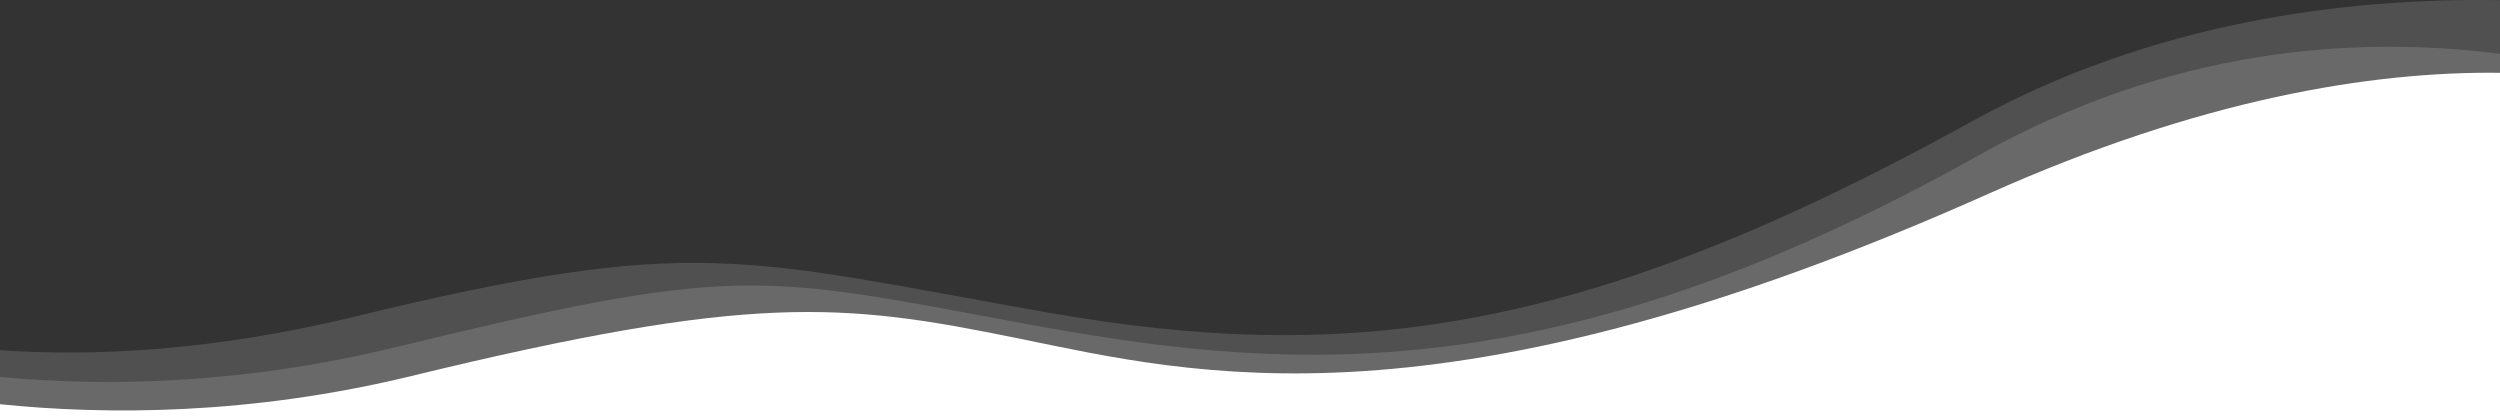 <?xml version="1.0" encoding="utf-8"?>
<!-- Generator: Adobe Illustrator 16.0.0, SVG Export Plug-In . SVG Version: 6.00 Build 0)  -->
<!DOCTYPE svg PUBLIC "-//W3C//DTD SVG 1.1//EN" "http://www.w3.org/Graphics/SVG/1.1/DTD/svg11.dtd">
<svg version="1.1" id="Layer_1" xmlns="http://www.w3.org/2000/svg" xmlns:xlink="http://www.w3.org/1999/xlink" x="0px" y="0px"
	 width="1920px" height="322.61px" viewBox="0 0 1920 322.61" enable-background="new 0 0 1920 322.61" xml:space="preserve">

<rect x="0" y="0" width="1920" height="322.61" fill="#333333" stroke="none"/>

<path opacity="0.3" fill="rgba(249,249,249,.5)" d="M1920,0.125c-119.022-1.873-267.412,16.756-405.666,93.152
	C1217.826,257.123,1036.001,280.94,802.595,239.68s-268.61-60.067-530.169,3.501C161.642,270.105,69.463,273.733,0,268.972v53.639
	h1920V0.125z"/>
<path opacity="0.5" fill="rgba(249,249,249,.3)" d="M1920,41.35c-111.979-14.35-253.634-4.298-401.009,78.27
	C1186.982,305.628,981,284.61,781.744,247.61s-216.231-44.568-477.79,19C183.522,295.88,78.391,296.893,0,289.466v33.145h1920V41.35
	z"/>
<path fill="#FFF" d="M1920,55.904c-99.143-1.178-229.965,20.125-392.831,92.893
	c-419.874,187.597-610.347,138.584-745.425,111.032s-204.133-34.643-465.692,28.926C192.241,318.846,81.893,318.814,0,310.438
	v12.173h1920V55.904z"/>
</svg>
